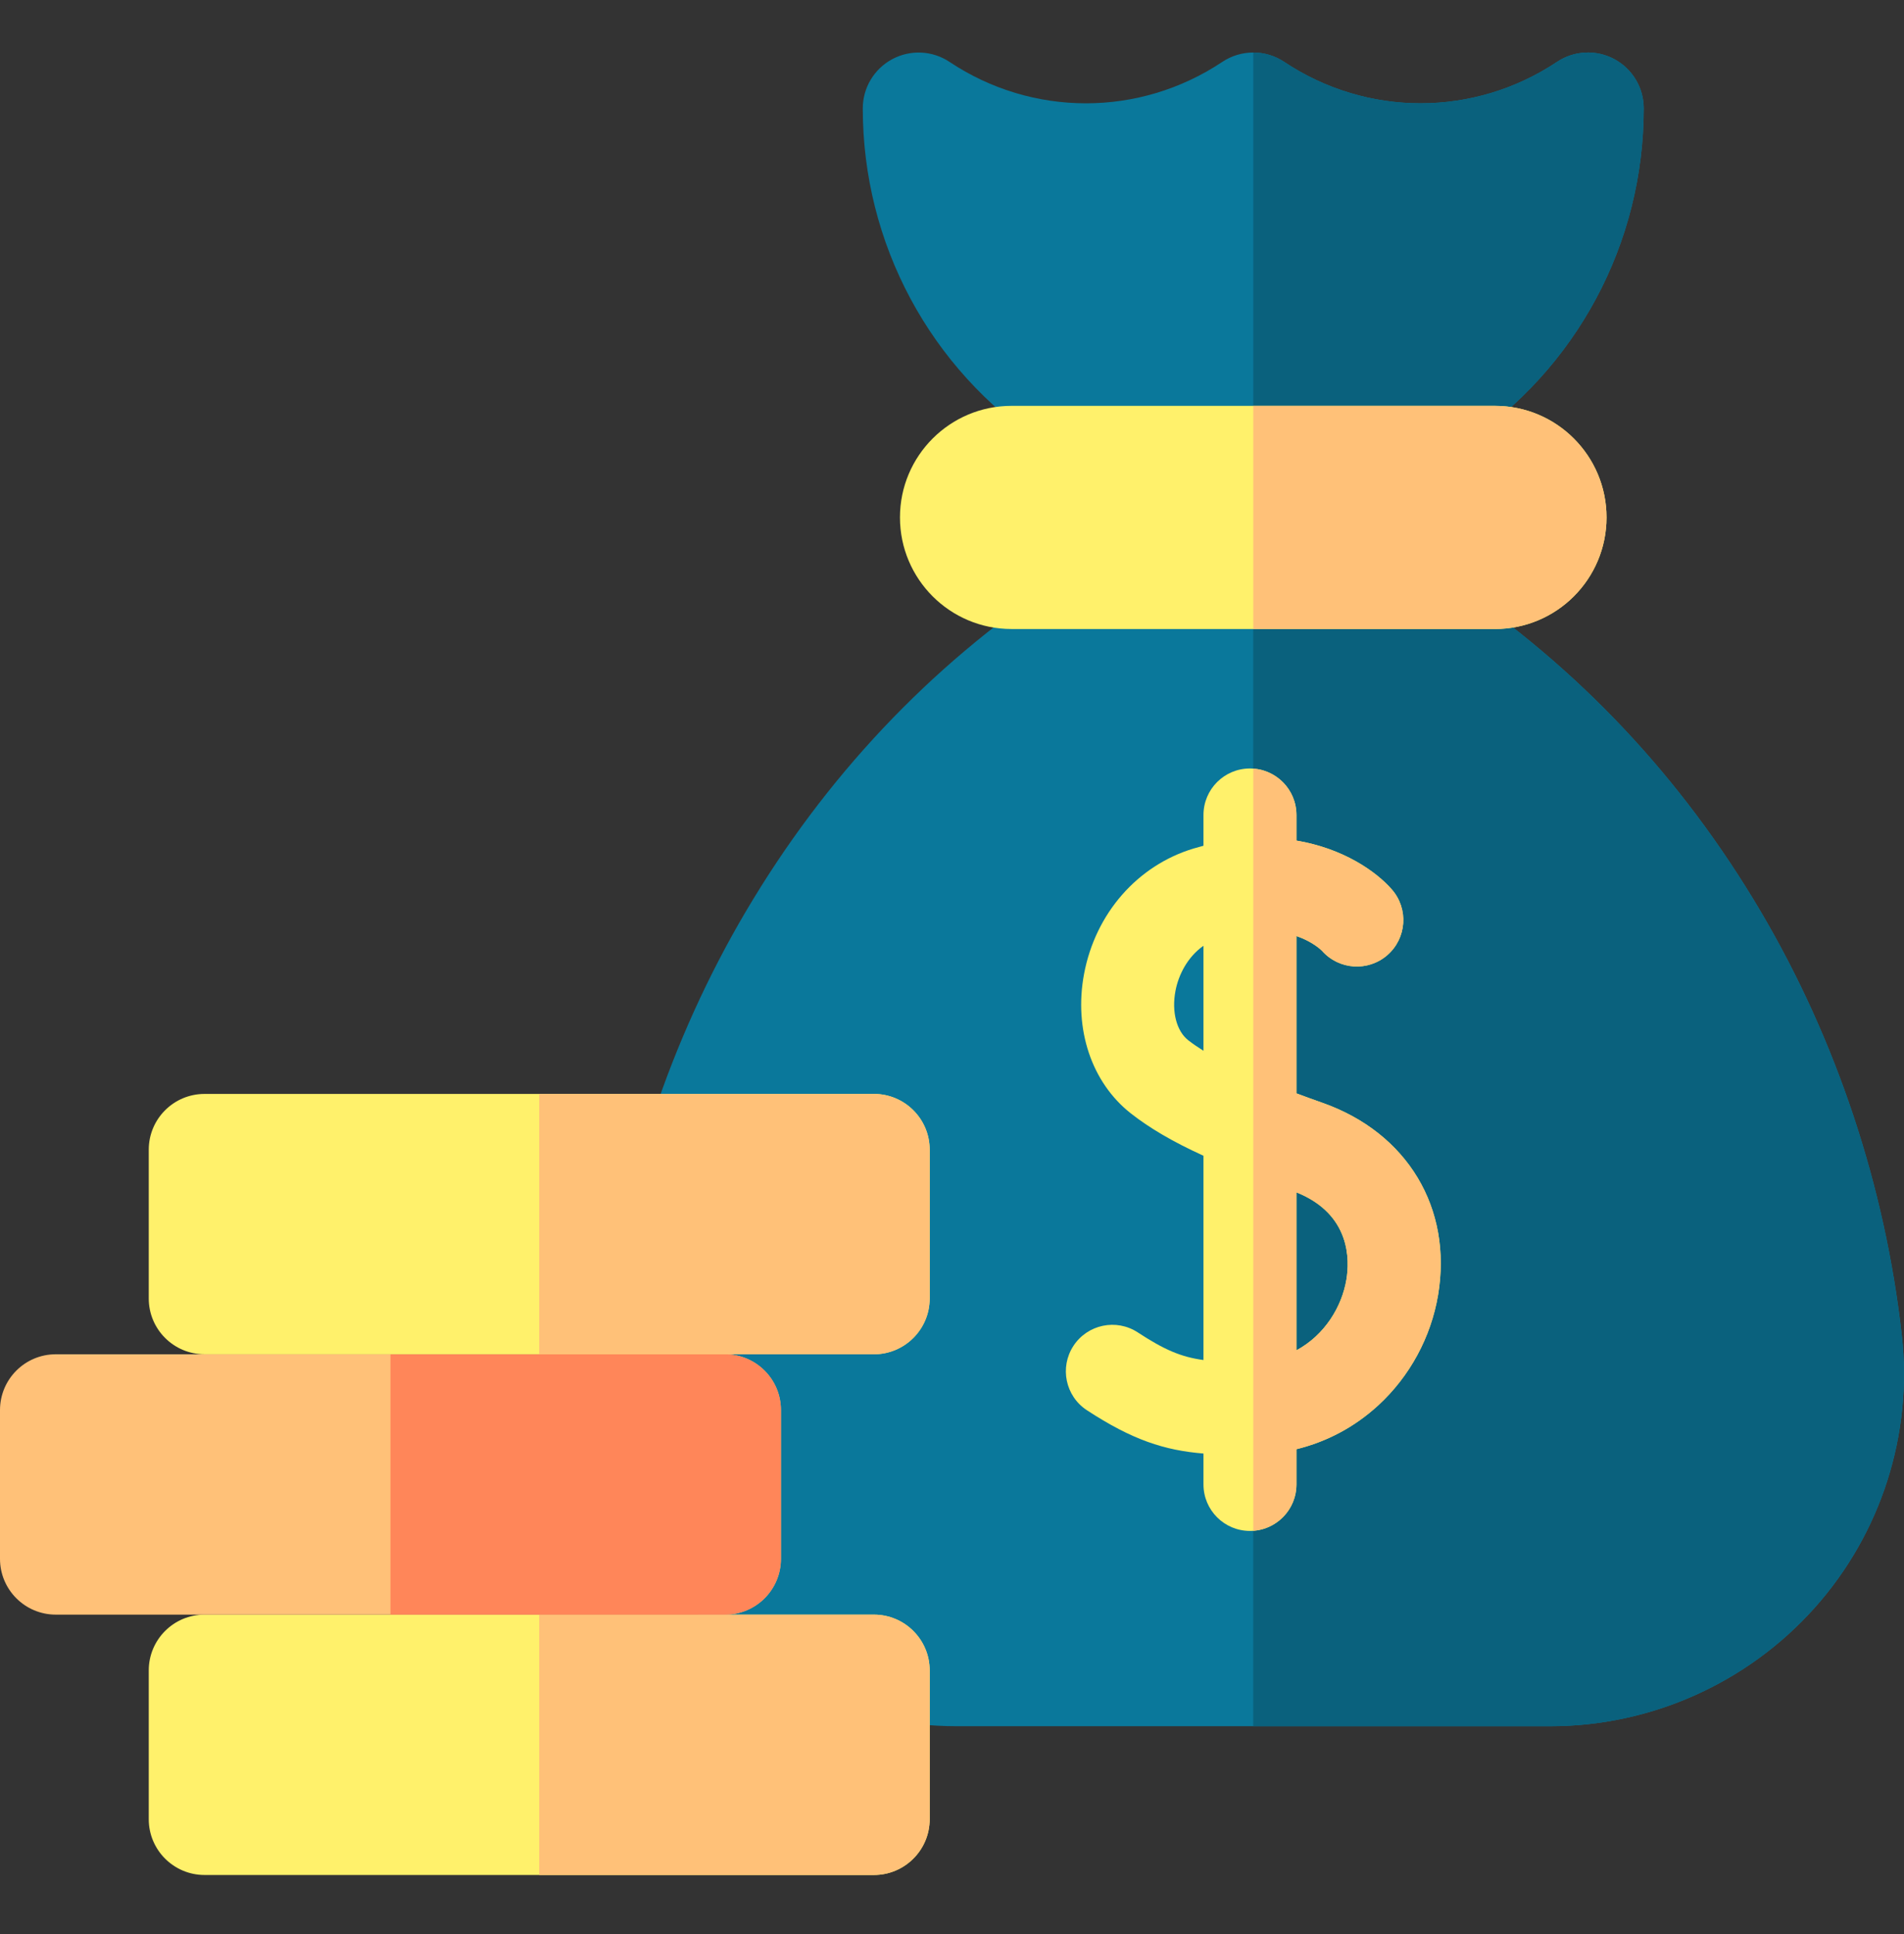 <svg width="64" height="65" viewBox="0 0 64 65" fill="none" xmlns="http://www.w3.org/2000/svg">
<rect x="0" y="0" width="64" height="65" fill="#333333" stroke="none"/>
<path d="M52.11 58.015H32.143C28.757 58.015 25.519 56.566 23.26 54.04C21.023 51.539 19.954 48.2 20.326 44.881C20.887 39.867 22.53 34.936 25.075 30.624C27.728 26.131 31.229 22.415 35.482 19.58C35.79 19.374 36.151 19.265 36.522 19.265H47.731C48.101 19.265 48.463 19.374 48.771 19.58C53.024 22.415 56.525 26.131 59.178 30.624C61.723 34.936 63.366 39.866 63.927 44.881C64.299 48.2 63.229 51.539 60.993 54.04C58.734 56.566 55.496 58.015 52.11 58.015Z" fill="#0A789B"/>
<path d="M63.926 44.881C63.364 39.867 61.722 34.936 59.176 30.624C56.524 26.131 53.023 22.415 48.77 19.58C48.462 19.374 48.1 19.265 47.73 19.265H42.125V58.015H52.108C55.495 58.015 58.733 56.566 60.991 54.04C63.228 51.539 64.298 48.2 63.926 44.881Z" fill="#0A617D"/>
<path d="M44.458 37.066C44.168 36.963 43.873 36.857 43.578 36.747V31.459C44.12 31.646 44.401 31.919 44.438 31.956C45.006 32.599 45.987 32.663 46.635 32.099C47.285 31.532 47.353 30.545 46.786 29.894C46.252 29.282 45.146 28.513 43.578 28.251V27.39C43.578 26.527 42.878 25.827 42.015 25.827C41.152 25.827 40.453 26.527 40.453 27.39V28.424C40.343 28.453 40.233 28.483 40.121 28.517C38.232 29.086 36.822 30.699 36.44 32.727C36.089 34.586 36.692 36.384 38.012 37.42C38.645 37.916 39.416 38.37 40.453 38.843V45.708C39.697 45.607 39.131 45.36 38.245 44.78C37.523 44.307 36.555 44.51 36.082 45.232C35.61 45.954 35.812 46.923 36.534 47.395C38.067 48.398 39.144 48.743 40.453 48.851V49.89C40.453 50.752 41.152 51.452 42.015 51.452C42.878 51.452 43.578 50.752 43.578 49.89V48.705C44.605 48.454 45.538 47.956 46.329 47.23C47.386 46.258 48.1 44.942 48.338 43.524C48.829 40.607 47.306 38.072 44.458 37.066ZM39.941 34.961C39.548 34.653 39.379 34.003 39.511 33.305C39.61 32.779 39.907 32.168 40.453 31.786V35.315C40.268 35.199 40.095 35.081 39.941 34.961ZM45.257 43.006C45.105 43.91 44.536 44.865 43.578 45.382V40.073C45.41 40.808 45.366 42.359 45.257 43.006Z" fill="#FFF16B"/>
<path d="M44.458 37.066C44.168 36.964 43.873 36.857 43.578 36.747V31.46C44.12 31.647 44.401 31.919 44.438 31.957C45.006 32.599 45.987 32.663 46.635 32.099C47.285 31.532 47.353 30.545 46.786 29.895C46.252 29.282 45.145 28.513 43.578 28.251V27.39C43.578 26.564 42.937 25.89 42.126 25.833V51.447C42.937 51.39 43.578 50.715 43.578 49.89V48.705C44.605 48.454 45.538 47.957 46.329 47.23C47.386 46.259 48.1 44.942 48.339 43.524C48.829 40.608 47.306 38.073 44.458 37.066ZM45.257 43.006C45.105 43.911 44.536 44.865 43.578 45.382V40.074C45.41 40.808 45.366 42.359 45.257 43.006Z" fill="#FFC178"/>
<path d="M47.731 15.515H36.521C36.152 15.515 35.791 15.406 35.484 15.201L35.042 14.908C31.26 12.395 29.001 8.184 29.001 3.642C29.001 2.951 29.382 2.314 29.992 1.988C30.601 1.662 31.341 1.696 31.916 2.08C34.702 3.936 38.301 3.936 41.086 2.08C41.716 1.66 42.536 1.66 43.166 2.08C45.952 3.936 49.551 3.936 52.336 2.08C52.912 1.696 53.651 1.66 54.261 1.986C54.87 2.313 55.251 2.948 55.251 3.64C55.251 8.184 52.993 12.395 49.21 14.908L48.769 15.201C48.461 15.406 48.1 15.515 47.731 15.515Z" fill="#0A789B"/>
<path d="M54.261 1.987C53.652 1.66 52.912 1.696 52.337 2.08C49.551 3.936 45.952 3.936 43.167 2.08C42.852 1.87 42.489 1.765 42.127 1.765V15.515H47.732C48.101 15.515 48.462 15.406 48.769 15.201L49.211 14.908C52.993 12.396 55.252 8.184 55.252 3.64C55.252 2.948 54.871 2.313 54.261 1.987Z" fill="#0A617D"/>
<path d="M29.375 63.015H6.875C5.84 63.015 5 62.175 5 61.14V56.14C5 55.104 5.84 54.265 6.875 54.265H29.375C30.41 54.265 31.25 55.104 31.25 56.14V61.14C31.25 62.175 30.41 63.015 29.375 63.015Z" fill="#FFF16B"/>
<path d="M29.375 54.265H18.125V63.015H29.375C30.41 63.015 31.25 62.175 31.25 61.14V56.14C31.25 55.104 30.41 54.265 29.375 54.265Z" fill="#FFC178"/>
<path d="M24.375 54.265H1.875C0.84 54.265 0 53.425 0 52.39V47.39C0 46.354 0.84 45.515 1.875 45.515H24.375C25.41 45.515 26.25 46.354 26.25 47.39V52.39C26.25 53.425 25.41 54.265 24.375 54.265Z" fill="#FFC178"/>
<path d="M24.375 45.515H13.125V54.265H24.375C25.41 54.265 26.25 53.425 26.25 52.39V47.39C26.25 46.354 25.41 45.515 24.375 45.515Z" fill="#FF8659"/>
<path d="M29.375 45.515H6.875C5.84 45.515 5 44.675 5 43.64V38.64C5 37.604 5.84 36.765 6.875 36.765H29.375C30.41 36.765 31.25 37.604 31.25 38.64V43.64C31.25 44.675 30.41 45.515 29.375 45.515Z" fill="#FFF16B"/>
<path d="M29.375 36.765H18.125V45.515H29.375C30.41 45.515 31.25 44.675 31.25 43.64V38.64C31.25 37.604 30.41 36.765 29.375 36.765Z" fill="#FFC178"/>
<path d="M50.251 21.14H34.001C31.93 21.14 30.251 19.461 30.251 17.39C30.251 15.319 31.93 13.64 34.001 13.64H50.251C52.322 13.64 54.001 15.319 54.001 17.39C54.001 19.461 52.322 21.14 50.251 21.14Z" fill="#FFF16B"/>
<path d="M50.251 13.64H42.126V21.14H50.251C52.322 21.14 54.001 19.461 54.001 17.39C54.001 15.319 52.322 13.64 50.251 13.64Z" fill="#FFC178"/>
</svg>
